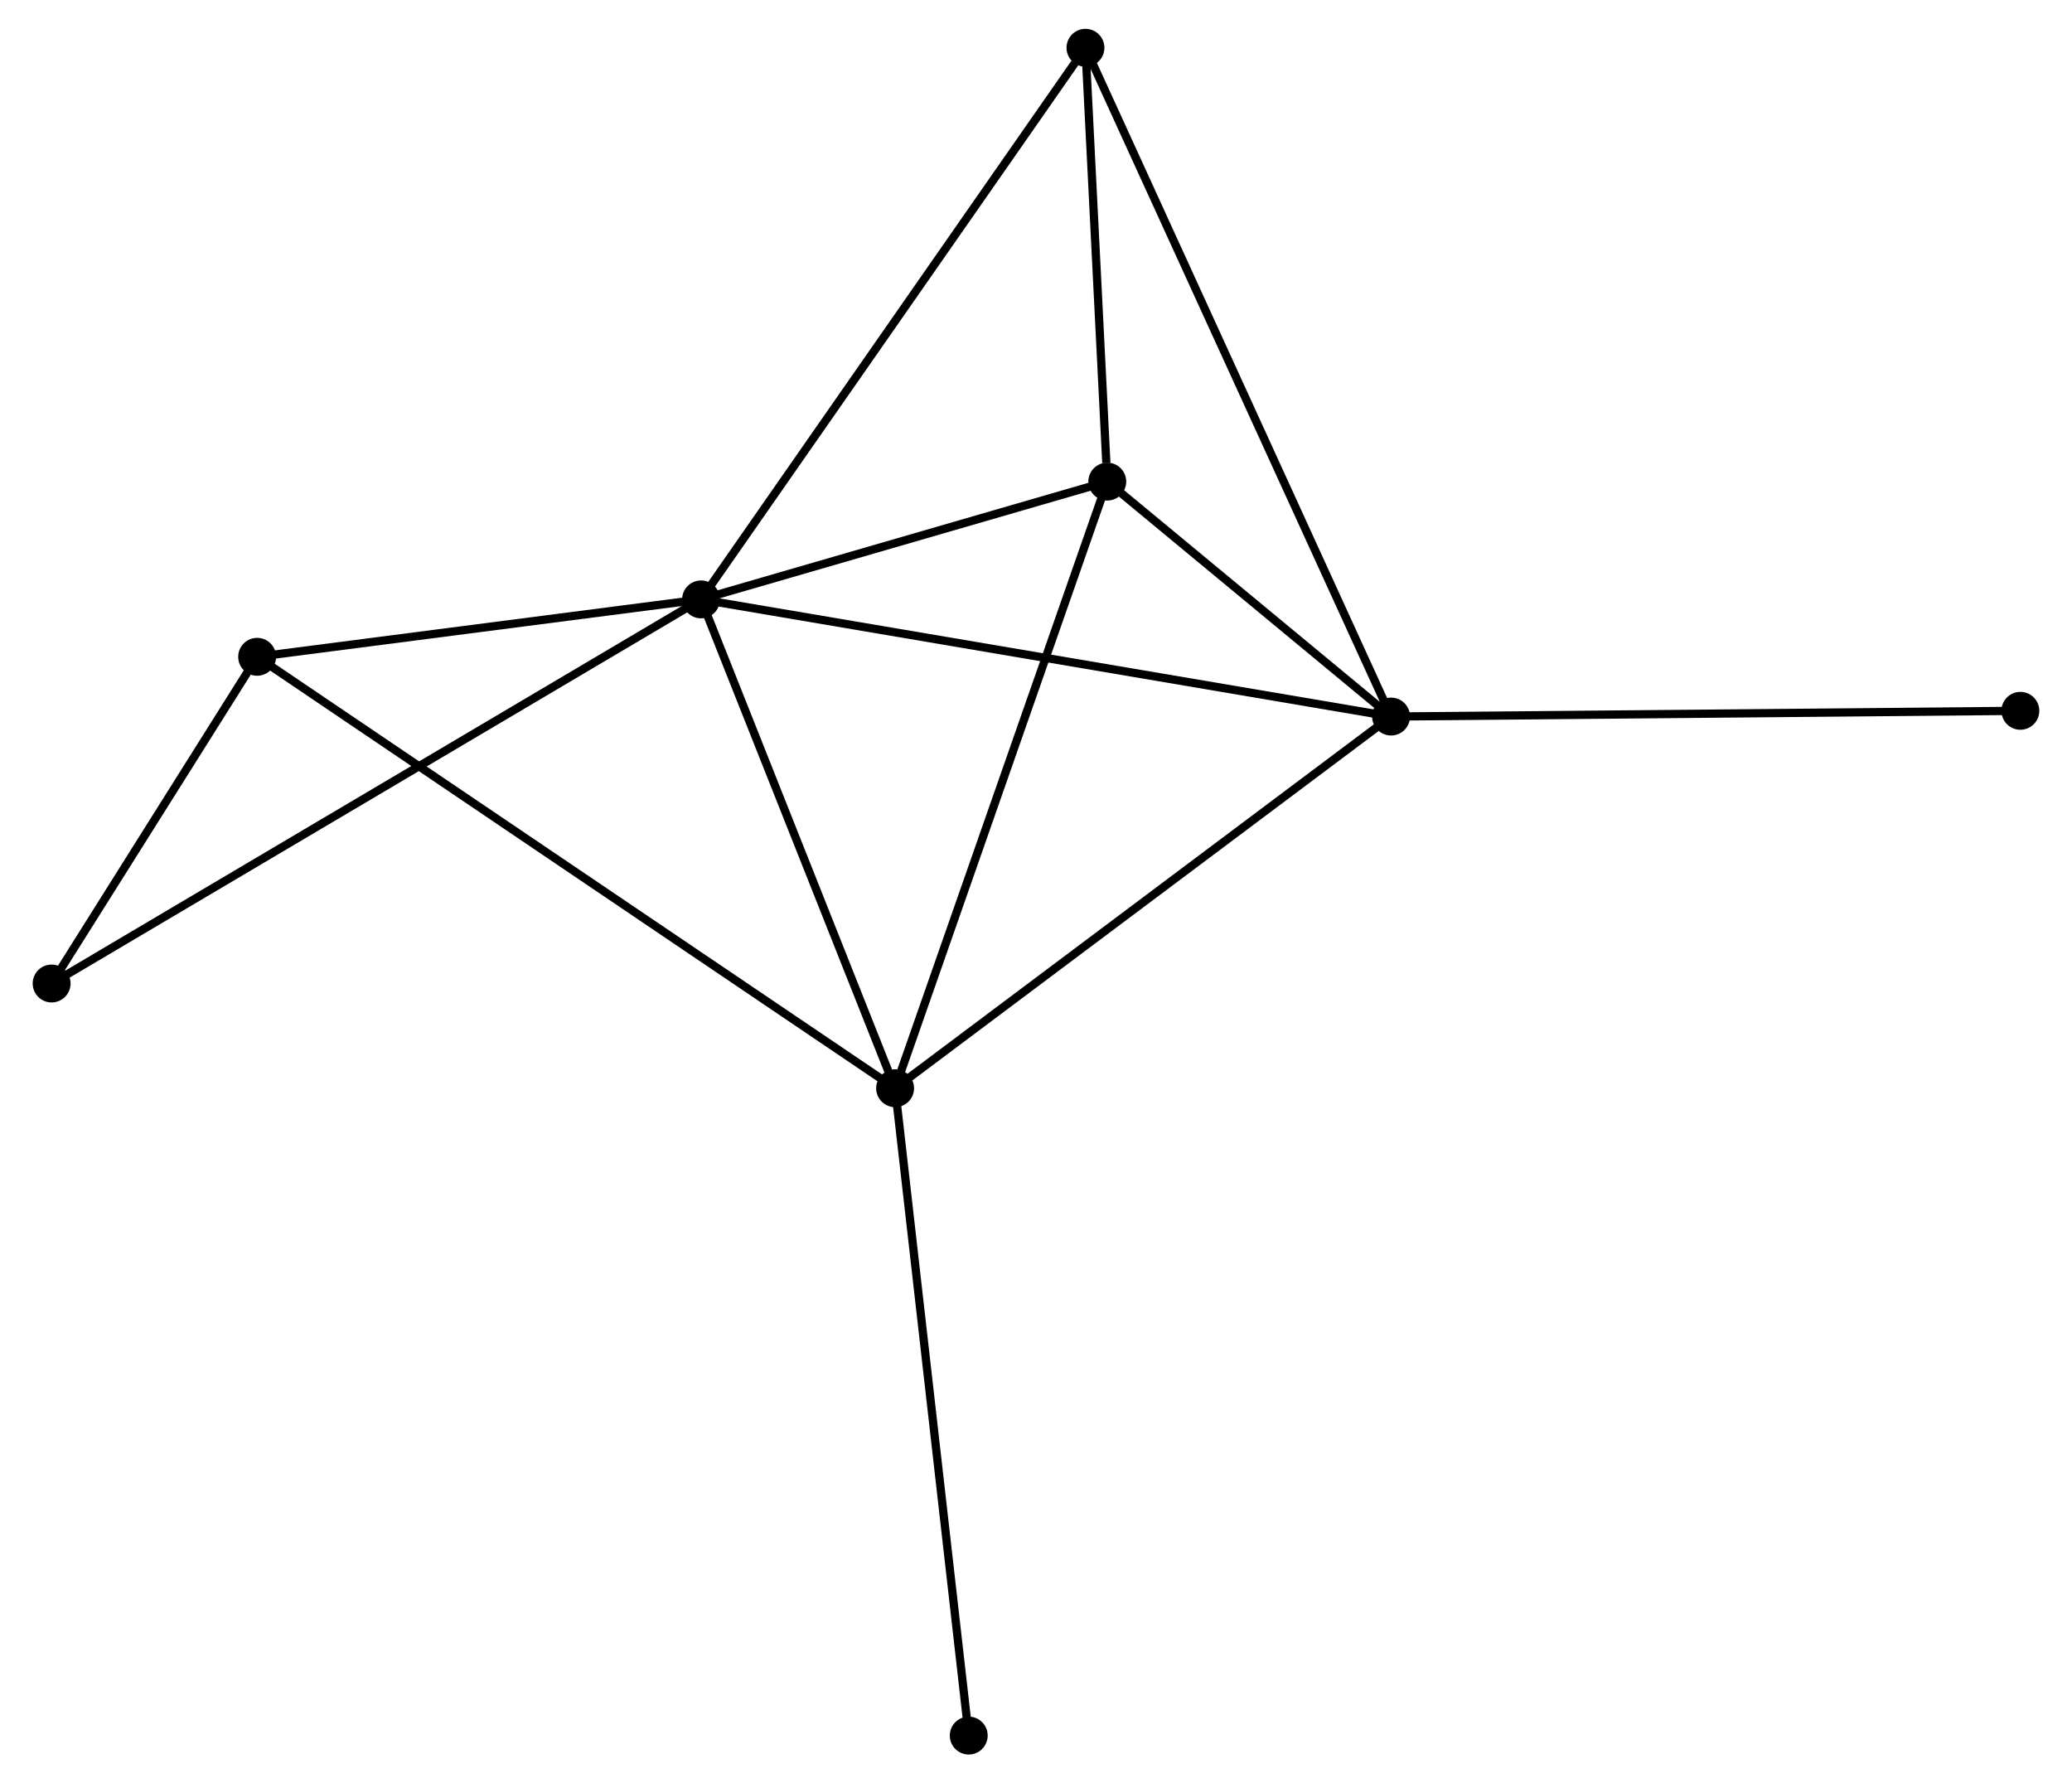 <?xml version="1.0" encoding="UTF-8" standalone="no"?>
<!DOCTYPE svg PUBLIC "-//W3C//DTD SVG 1.1//EN"
 "http://www.w3.org/Graphics/SVG/1.1/DTD/svg11.dtd">
<!-- Generated by graphviz version 2.36.0 (20140111.2315)
 -->
<!-- Title: %3 Pages: 1 -->
<svg width="251pt" height="216pt"
 viewBox="0.00 0.00 250.61 216.47" xmlns="http://www.w3.org/2000/svg" xmlns:xlink="http://www.w3.org/1999/xlink">
<g id="graph0" class="graph" transform="scale(1 1) rotate(0) translate(4 212.474)">
<title>%3</title>
<!-- 0 -->
<g id="node1" class="node"><title>0</title>
<ellipse fill="black" stroke="black" cx="80.642" cy="-139.716" rx="1.8" ry="1.8"/>
</g>
<!-- 1 -->
<g id="node2" class="node"><title>1</title>
<ellipse fill="black" stroke="black" cx="164.412" cy="-125.495" rx="1.8" ry="1.8"/>
</g>
<!-- 0&#45;&#45;1 -->
<g id="edge1" class="edge"><title>0&#45;&#45;1</title>
<path fill="none" stroke="black" d="M82.713,-139.364C94.303,-137.397 151.014,-127.77 162.414,-125.835"/>
</g>
<!-- 2 -->
<g id="node3" class="node"><title>2</title>
<ellipse fill="black" stroke="black" cx="104.2" cy="-80.379" rx="1.8" ry="1.8"/>
</g>
<!-- 0&#45;&#45;2 -->
<g id="edge2" class="edge"><title>0&#45;&#45;2</title>
<path fill="none" stroke="black" d="M81.322,-138.004C84.702,-129.491 99.683,-91.757 103.375,-82.456"/>
</g>
<!-- 3 -->
<g id="node4" class="node"><title>3</title>
<ellipse fill="black" stroke="black" cx="129.958" cy="-154.015" rx="1.8" ry="1.8"/>
</g>
<!-- 0&#45;&#45;3 -->
<g id="edge3" class="edge"><title>0&#45;&#45;3</title>
<path fill="none" stroke="black" d="M82.761,-140.33C90.873,-142.682 119.898,-151.098 127.901,-153.418"/>
</g>
<!-- 4 -->
<g id="node5" class="node"><title>4</title>
<ellipse fill="black" stroke="black" cx="127.31" cy="-206.674" rx="1.8" ry="1.8"/>
</g>
<!-- 0&#45;&#45;4 -->
<g id="edge4" class="edge"><title>0&#45;&#45;4</title>
<path fill="none" stroke="black" d="M81.796,-141.371C88.196,-150.554 119.298,-195.179 126.025,-204.831"/>
</g>
<!-- 5 -->
<g id="node6" class="node"><title>5</title>
<ellipse fill="black" stroke="black" cx="26.749" cy="-132.747" rx="1.8" ry="1.8"/>
</g>
<!-- 0&#45;&#45;5 -->
<g id="edge5" class="edge"><title>0&#45;&#45;5</title>
<path fill="none" stroke="black" d="M78.849,-139.484C70.667,-138.426 36.914,-134.062 28.604,-132.987"/>
</g>
<!-- 6 -->
<g id="node7" class="node"><title>6</title>
<ellipse fill="black" stroke="black" cx="1.8" cy="-93.091" rx="1.8" ry="1.8"/>
</g>
<!-- 0&#45;&#45;6 -->
<g id="edge6" class="edge"><title>0&#45;&#45;6</title>
<path fill="none" stroke="black" d="M78.996,-138.742C68.735,-132.674 13.672,-100.112 3.438,-94.06"/>
</g>
<!-- 1&#45;&#45;2 -->
<g id="edge7" class="edge"><title>1&#45;&#45;2</title>
<path fill="none" stroke="black" d="M162.924,-124.38C154.666,-118.192 114.537,-88.124 105.857,-81.621"/>
</g>
<!-- 1&#45;&#45;3 -->
<g id="edge8" class="edge"><title>1&#45;&#45;3</title>
<path fill="none" stroke="black" d="M162.932,-126.721C157.264,-131.412 136.985,-148.197 131.394,-152.825"/>
</g>
<!-- 1&#45;&#45;4 -->
<g id="edge9" class="edge"><title>1&#45;&#45;4</title>
<path fill="none" stroke="black" d="M163.637,-127.191C158.809,-137.755 132.896,-194.45 128.08,-204.988"/>
</g>
<!-- 7 -->
<g id="node8" class="node"><title>7</title>
<ellipse fill="black" stroke="black" cx="240.809" cy="-126.192" rx="1.8" ry="1.8"/>
</g>
<!-- 1&#45;&#45;7 -->
<g id="edge10" class="edge"><title>1&#45;&#45;7</title>
<path fill="none" stroke="black" d="M166.3,-125.513C176.87,-125.609 228.59,-126.08 238.986,-126.175"/>
</g>
<!-- 2&#45;&#45;3 -->
<g id="edge11" class="edge"><title>2&#45;&#45;3</title>
<path fill="none" stroke="black" d="M104.837,-82.199C108.4,-92.387 125.838,-142.237 129.343,-152.258"/>
</g>
<!-- 2&#45;&#45;5 -->
<g id="edge12" class="edge"><title>2&#45;&#45;5</title>
<path fill="none" stroke="black" d="M102.582,-81.473C92.503,-88.288 38.411,-124.862 28.358,-131.659"/>
</g>
<!-- 8 -->
<g id="node9" class="node"><title>8</title>
<ellipse fill="black" stroke="black" cx="113.14" cy="-1.8" rx="1.8" ry="1.8"/>
</g>
<!-- 2&#45;&#45;8 -->
<g id="edge13" class="edge"><title>2&#45;&#45;8</title>
<path fill="none" stroke="black" d="M104.421,-78.436C105.658,-67.565 111.71,-14.368 112.927,-3.675"/>
</g>
<!-- 3&#45;&#45;4 -->
<g id="edge14" class="edge"><title>3&#45;&#45;4</title>
<path fill="none" stroke="black" d="M129.844,-156.277C129.408,-164.939 127.85,-195.932 127.42,-204.478"/>
</g>
<!-- 5&#45;&#45;6 -->
<g id="edge15" class="edge"><title>5&#45;&#45;6</title>
<path fill="none" stroke="black" d="M25.677,-131.043C21.573,-124.52 6.889,-101.18 2.84,-94.745"/>
</g>
</g>
</svg>
